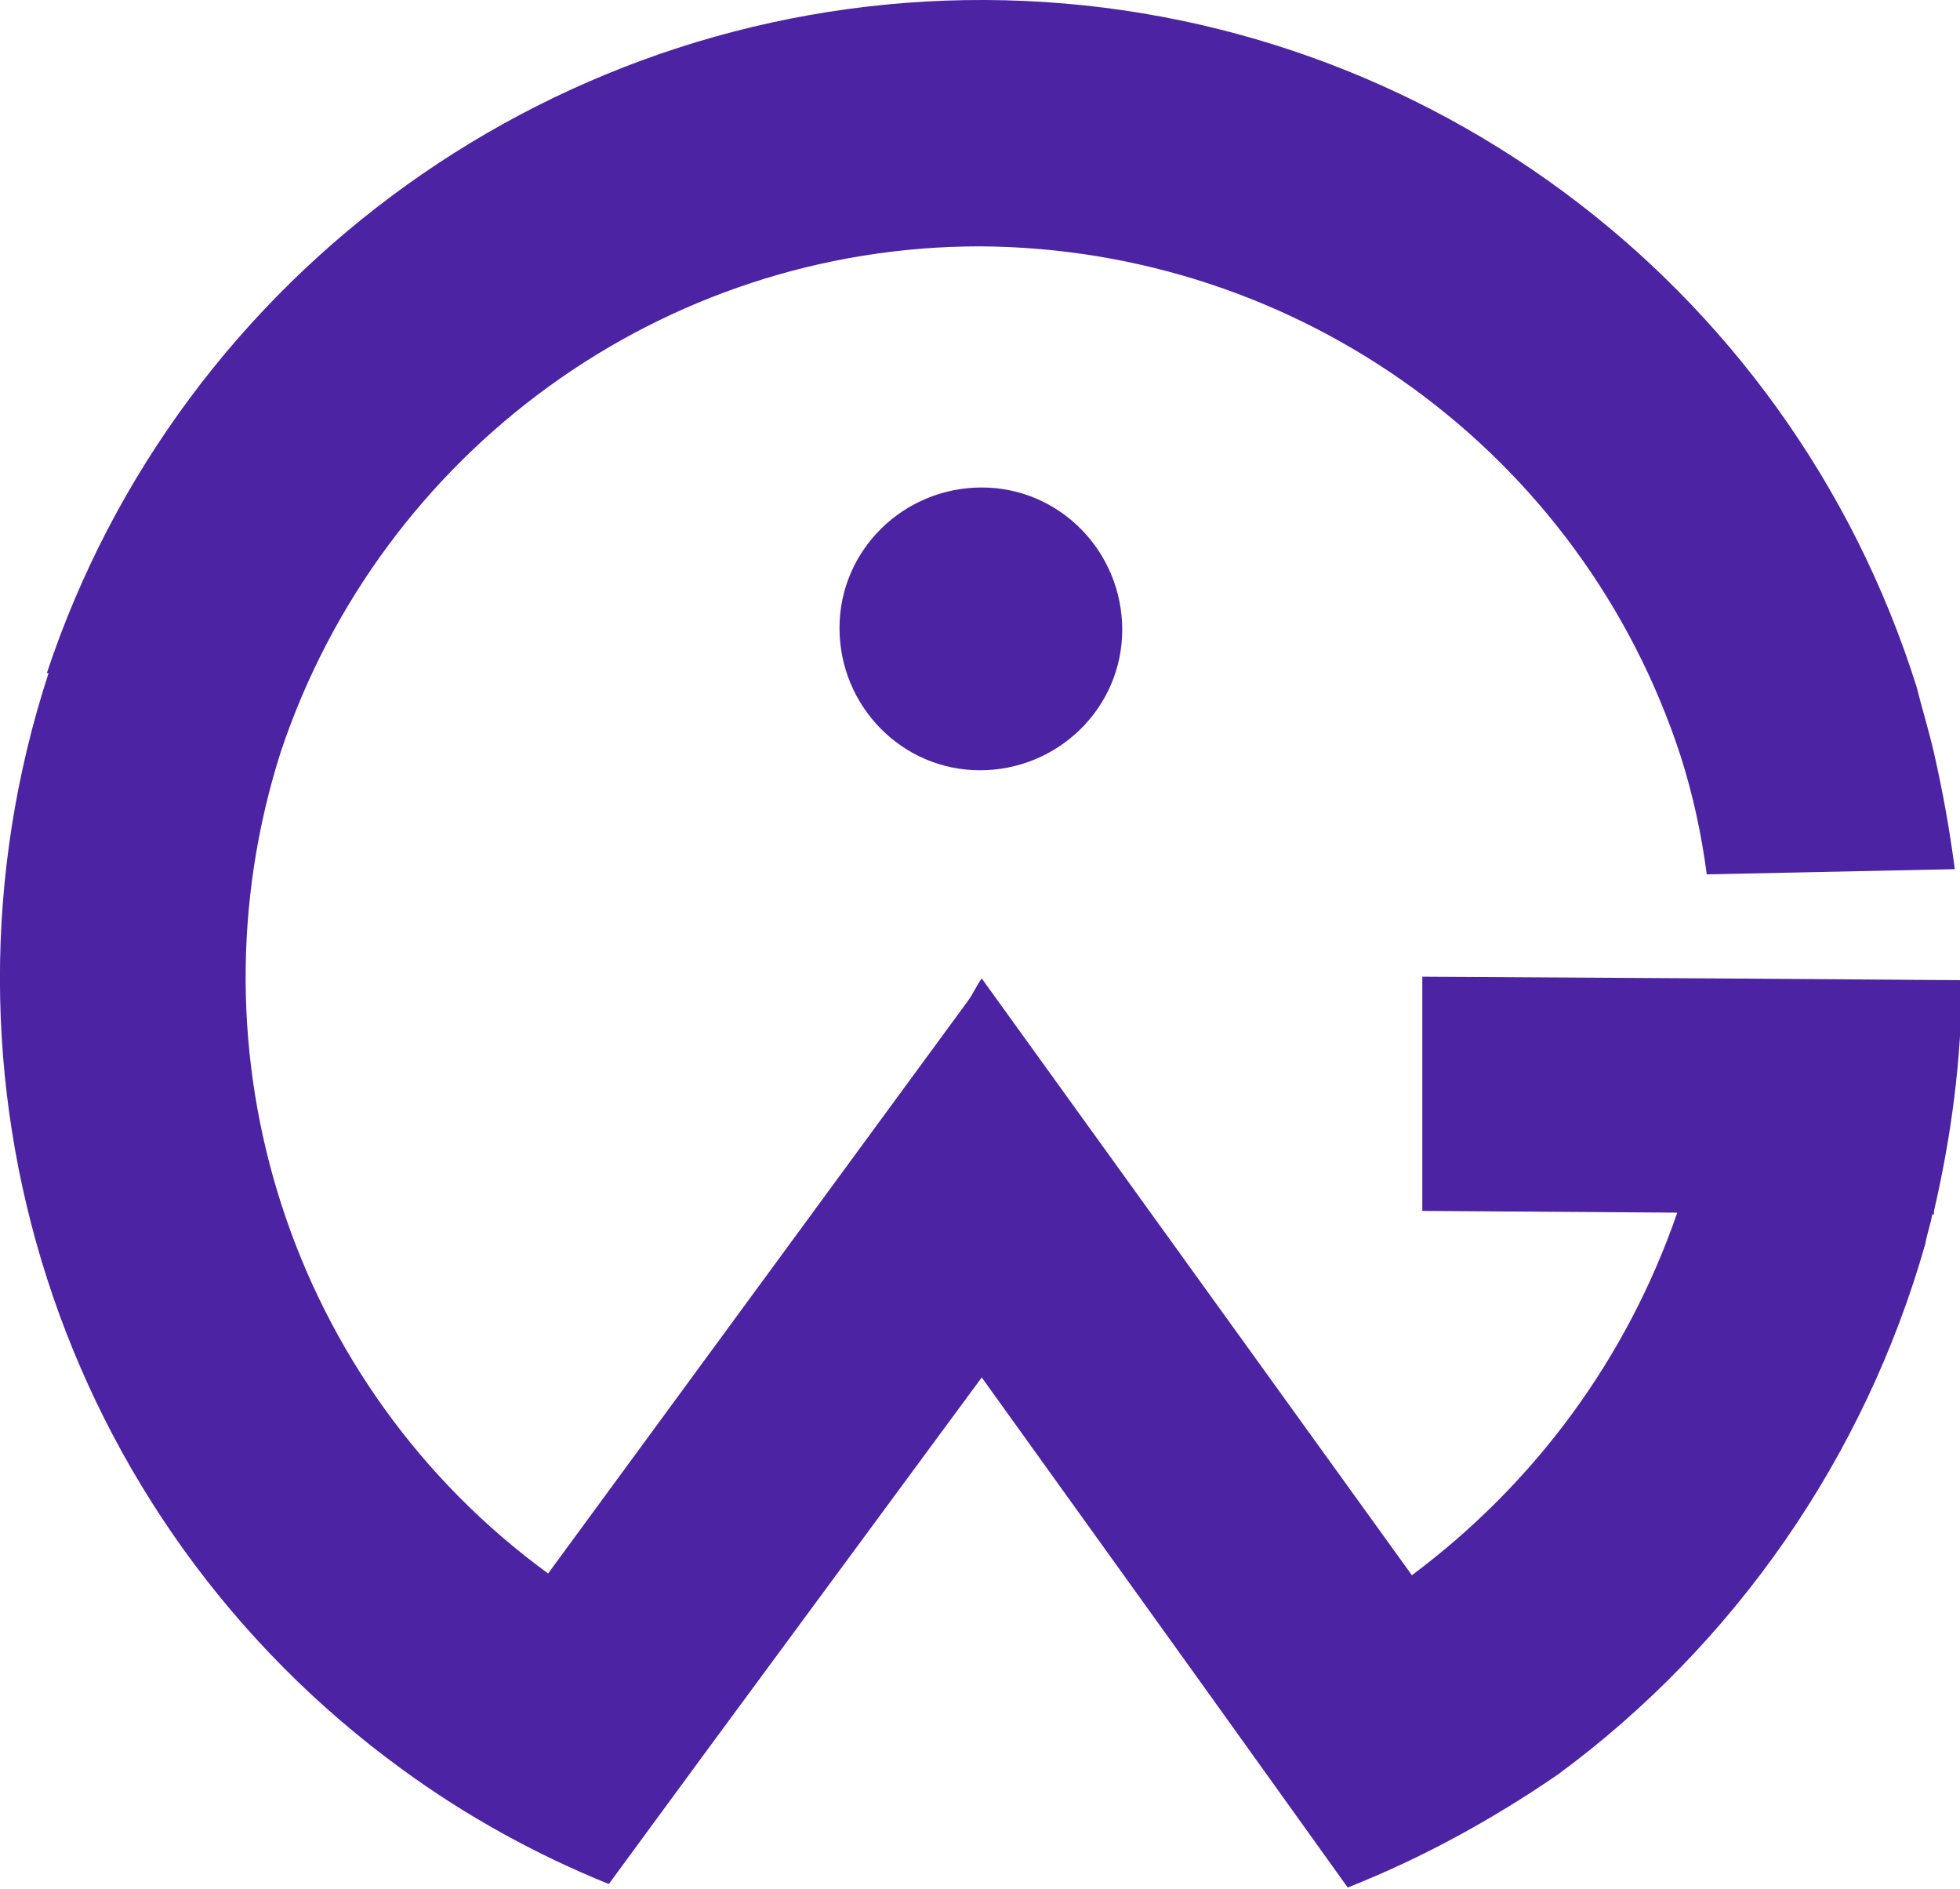 <?xml version="1.0" encoding="utf-8"?>
<!-- Generator: Adobe Illustrator 25.2.1, SVG Export Plug-In . SVG Version: 6.00 Build 0)  -->
<svg version="1.1" id="Layer_1" xmlns="http://www.w3.org/2000/svg" xmlns:xlink="http://www.w3.org/1999/xlink" x="0px" y="0px"
	 viewBox="0 0 113 108.9" style="enable-background:new 0 0 113 108.9;" xml:space="preserve">
<style type="text/css">
	.st0{fill:#4B23A3;}
</style>
<path class="st0" d="M48.4,36.2c0,4.5,3.6,8.2,8.1,8.2s8.2-3.6,8.2-8.1s-3.6-8.2-8.1-8.2l0,0C52.1,28.1,48.4,31.7,48.4,36.2
	L48.4,36.2z"/>
<path class="st0" d="M111.5,69.8c1-4.3,1.6-8.8,1.6-13.3L99,56.4l0,0l-17-0.1v13.5l14.7,0.1c-2.9,8.4-8.2,15.6-15.3,20.9L56.6,56.4
	c-0.3,0.4-0.5,0.9-0.8,1.3l-24.2,33l0,0l0,0c-14.8-10.8-21-29.9-15.4-47.4l0,0C22,26,38.2,14.2,56.5,14.2l0,0
	c18.4,0.1,34.7,11.9,40.4,29.4l0,0c0.7,2.2,1.2,4.5,1.5,6.8l14.3-0.3c-0.3-2.3-0.7-4.5-1.2-6.7c-0.3-1.3-0.7-2.6-1-3.8
	C103.1,16.1,81.4,0.1,56.8,0l0,0C32.3-0.1,10.4,15.6,2.7,38.8h0.1C-4.8,62.1,3.4,87.6,23.2,102c3.7,2.7,7.7,4.9,11.9,6.6
	c1.9-2.6,3.9-5.3,5.8-7.9l0,0l15.7-21.3l12.5,17.4l0,0l8.6,12c4.3-1.7,8.3-3.9,12.1-6.5l0,0C100,94.8,107.5,84,111,71.7
	c0.1-0.6,0.3-1.1,0.4-1.7h0.1V69.8z"/>
</svg>
